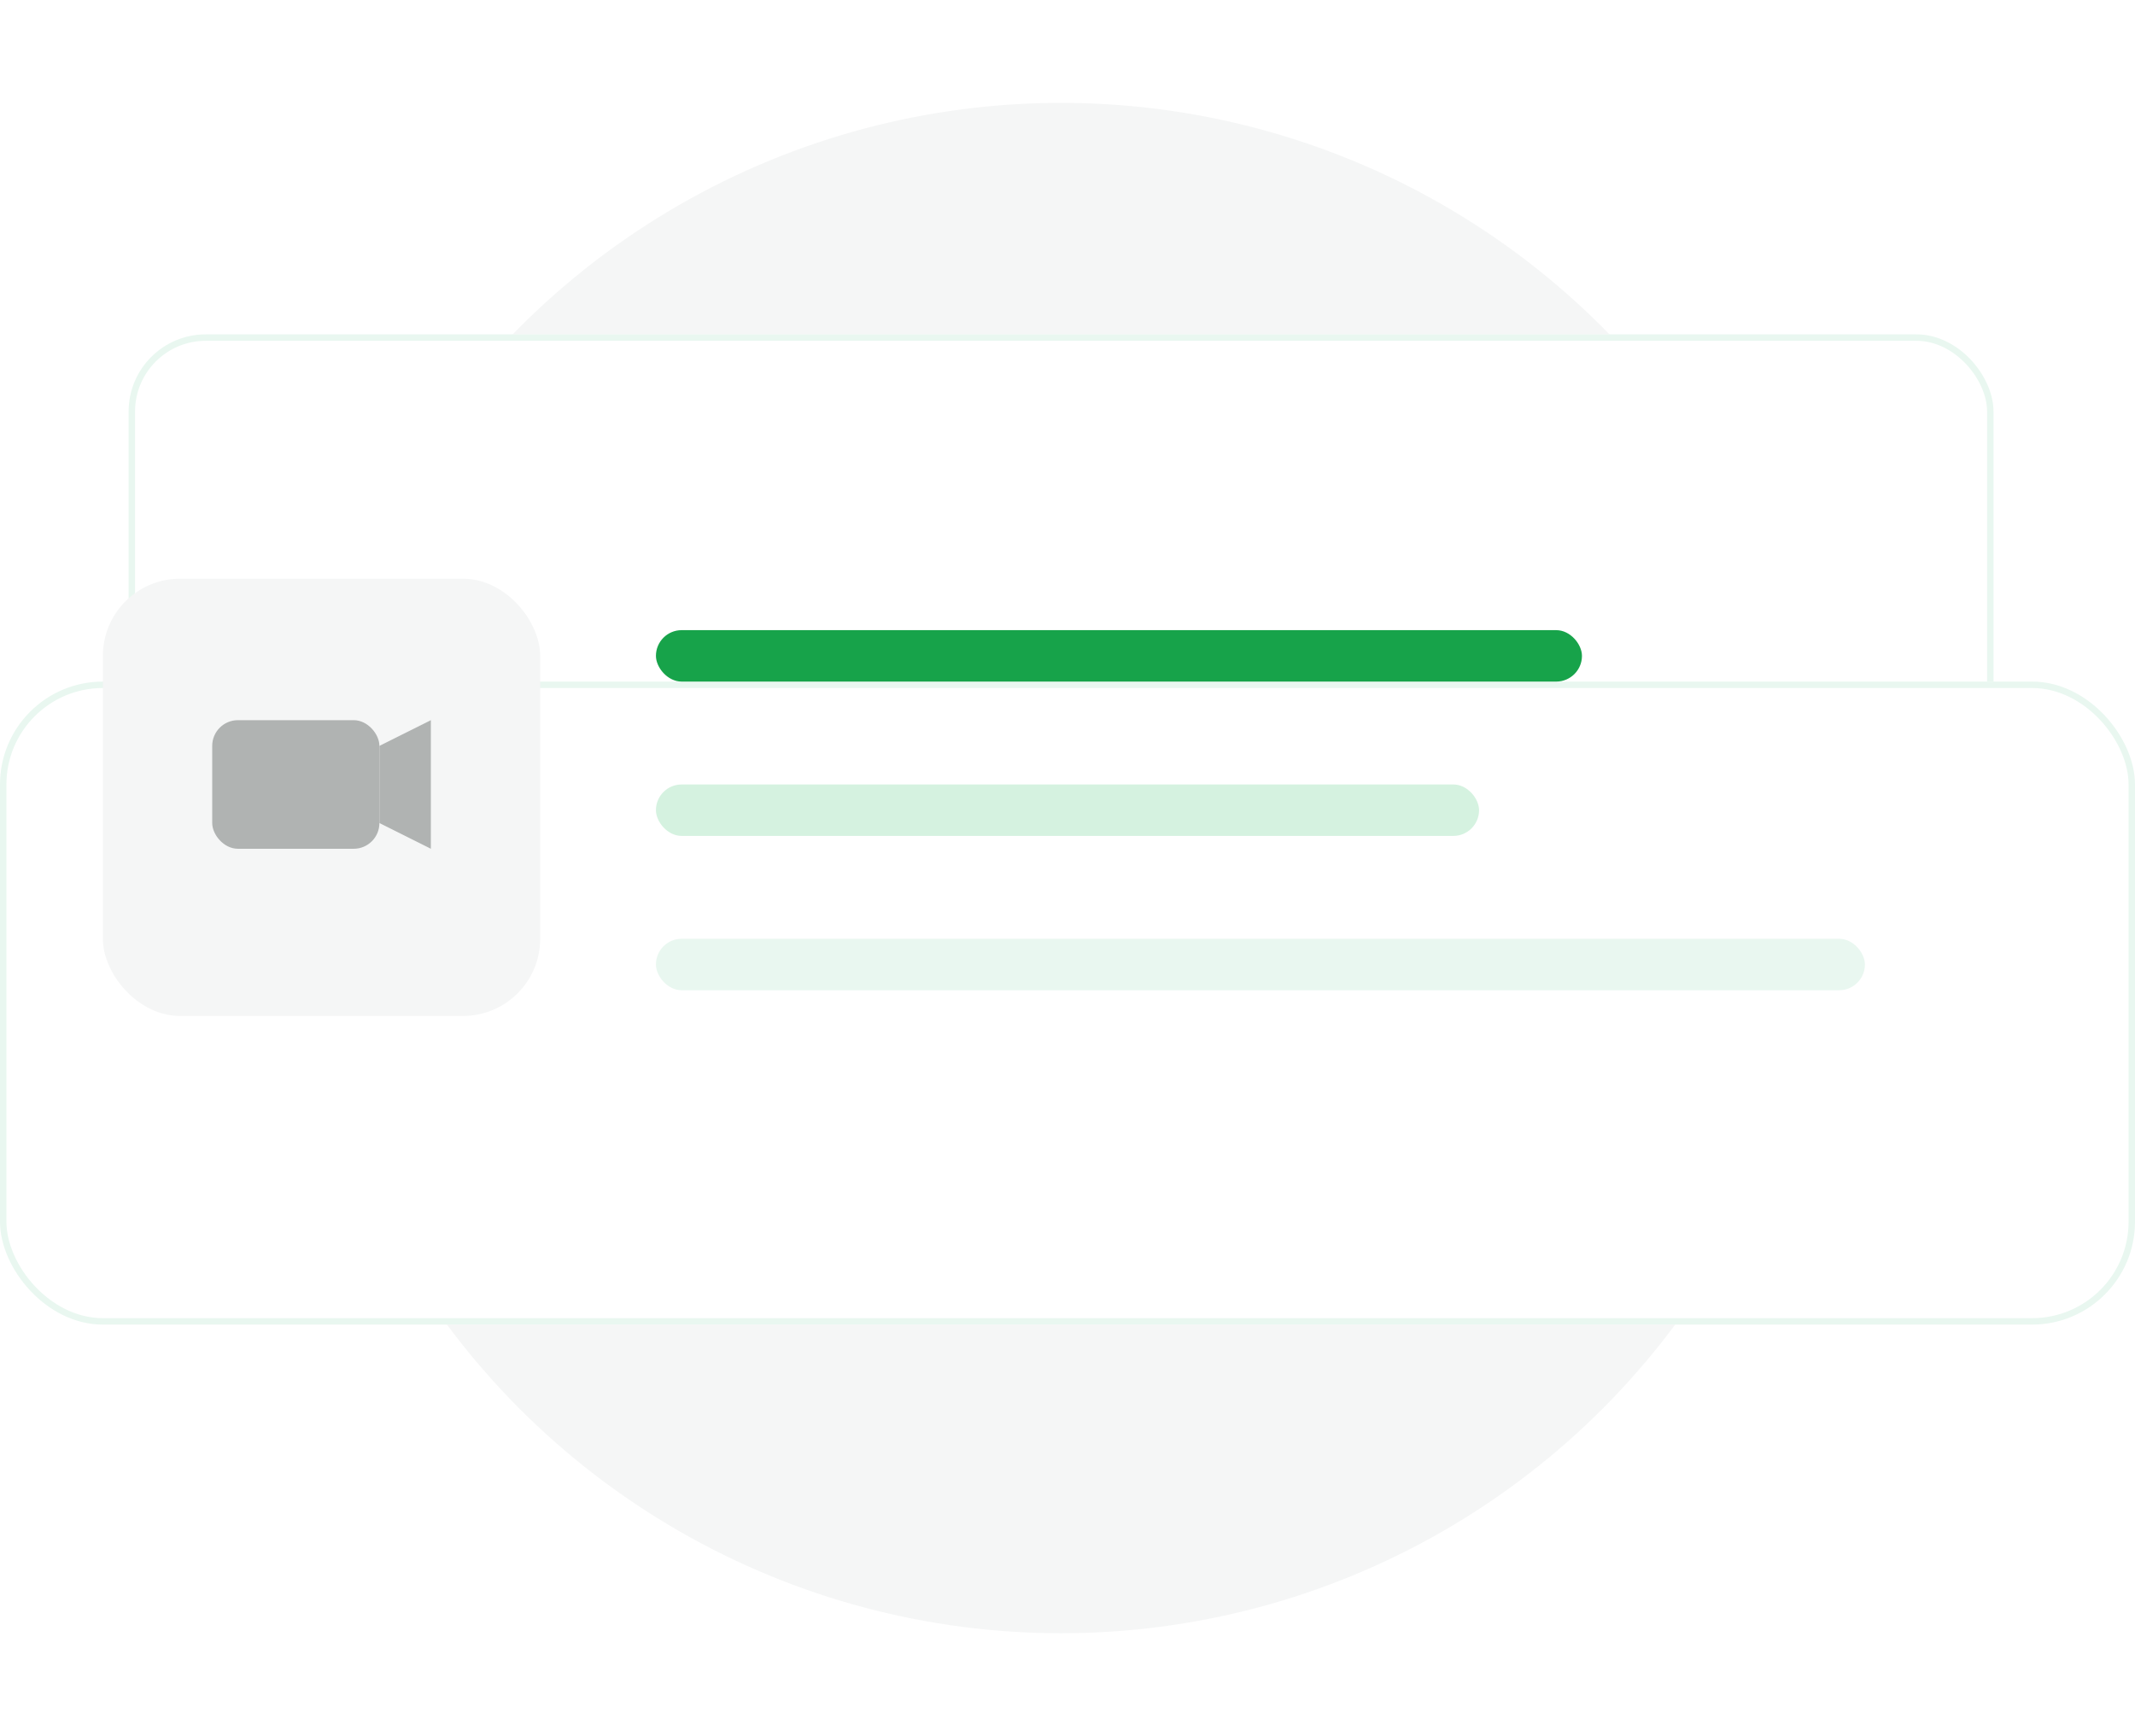 <svg xmlns="http://www.w3.org/2000/svg" width="166" height="135" fill="none" viewBox="12 0 166 135"><circle cx="94.5" cy="67.5" r="59.5" fill="#F5F6F6"/><g filter="url(#filter0_d)"><rect width="145" height="72" x="22" y="26" fill="#fff" rx="6"/><rect width="144.5" height="71.5" x="22.25" y="26.25" stroke="#E9F7F0" stroke-width=".5" rx="5.75"/></g><g filter="url(#filter1_dd)"><rect width="166" height="50" x="12" y="37" fill="#fff" rx="8"/><rect width="165.5" height="49.5" x="12.25" y="37.25" stroke="#E9F7F0" stroke-width=".5" rx="7.75"/></g><rect width="34" height="34" x="20" y="45" fill="#F5F6F6" rx="6"/><rect width="13" height="10" x="28.5" y="56" fill="#B0B3B2" rx="2"/><path fill="#B0B3B2" d="M41.5 58L45.5 56V66L41.5 64V58Z"/><rect width="72" height="4" x="63" y="49" fill="#17A34A" rx="2"/><rect width="64" height="4" x="63" y="61" fill="#D5F2E0" rx="2"/><rect width="94" height="4" x="63" y="73" fill="#E9F7F0" rx="2"/><defs><filter id="filter0_d" width="148.75" height="75.75" x="20.125" y="25.063" color-interpolation-filters="sRGB" filterUnits="userSpaceOnUse"><feFlood flood-opacity="0" result="BackgroundImageFix"/><feGaussianBlur stdDeviation="1"/><feColorMatrix type="matrix" values="0 0 0 0 0.1 0 0 0 0 0.15 0 0 0 0 0.14 0 0 0 0.04 0"/><feBlend in2="BackgroundImageFix" mode="normal" result="effect1_dropShadow"/><feBlend in="SourceGraphic" in2="effect1_dropShadow" mode="normal" result="shape"/></filter><filter id="filter1_dd" width="190" height="73" x="0" y="37" color-interpolation-filters="sRGB" filterUnits="userSpaceOnUse"><feFlood flood-opacity="0" result="BackgroundImageFix"/><feMorphology in="SourceAlpha" operator="erode" radius="2" result="effect1_dropShadow"/><feOffset dy="4"/><feGaussianBlur stdDeviation="3"/><feColorMatrix type="matrix" values="0 0 0 0 0.1 0 0 0 0 0.15 0 0 0 0 0.14 0 0 0 0.05 0"/><feBlend in2="effect1_dropShadow" mode="normal" result="effect1_dropShadow"/><feMorphology in="SourceAlpha" operator="erode" radius="4" result="effect2_dropShadow"/><feOffset dy="12"/><feGaussianBlur stdDeviation="8"/><feColorMatrix type="matrix" values="0 0 0 0 0.1 0 0 0 0 0.15 0 0 0 0 0.14 0 0 0 0.07 0"/><feBlend in2="effect2_dropShadow" mode="normal" result="effect2_dropShadow"/><feBlend in="SourceGraphic" in2="effect2_dropShadow" mode="normal" result="shape"/></filter></defs></svg>